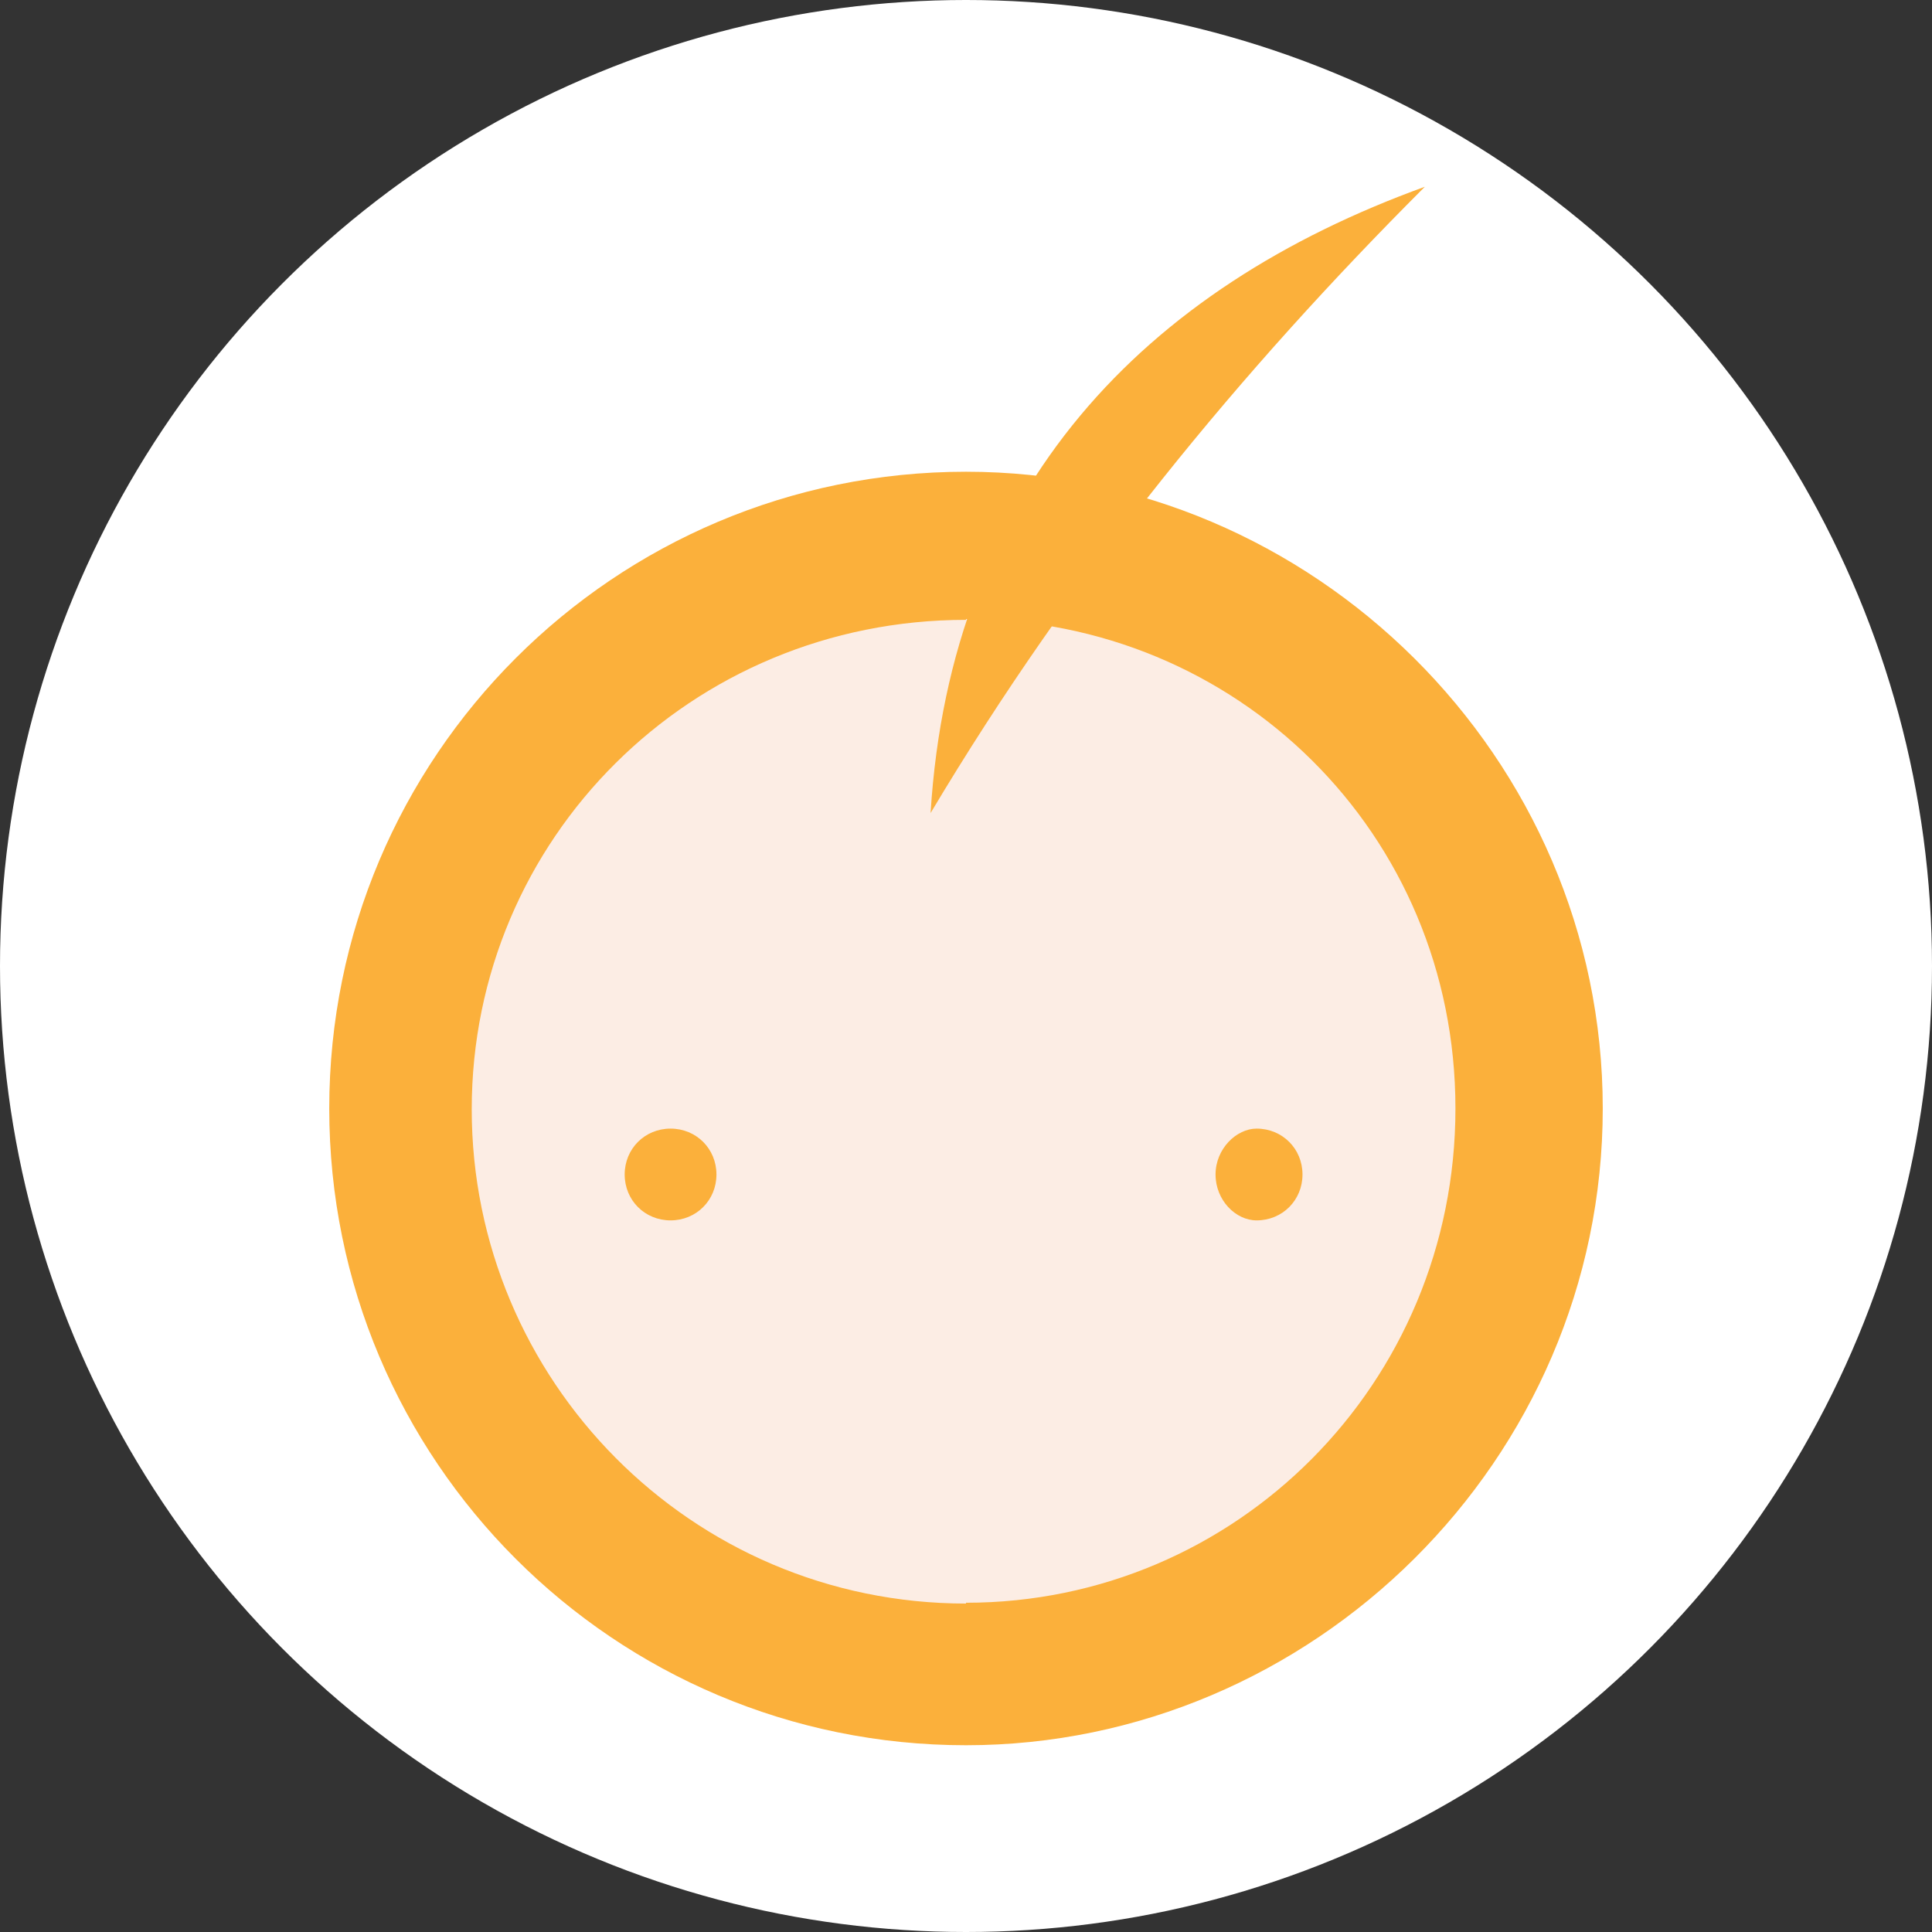 <?xml version="1.0" encoding="UTF-8"?>
<svg id="_內容" data-name="內容" xmlns="http://www.w3.org/2000/svg" viewBox="0 0 24 24">
  <rect x="0" y="0" width="24" height="24" fill="#333333" stroke="none"/>
  <defs>
    <style>
      .cls-1 {
        fill: #fff;
      }

      .cls-2 {
        fill: #fbb03b;
      }

      .cls-2, .cls-3 {
        fill-rule: evenodd;
      }

      .cls-3 {
        fill: #fcede4;
      }
    </style>
  </defs>
  <circle class="cls-1" cx="12" cy="12" r="12"/>
  <g>
    <path class="cls-3" d="M12,20.99c3.92,0,7.15-3.23,7.15-7.22s-3.23-7.15-7.15-7.15-7.22,3.23-7.22,7.15,3.23,7.22,7.22,7.22Z"/>
    <g>
      <path class="cls-2" d="M8.33,15.16c.32,0,.57-.25.57-.57s-.25-.57-.57-.57-.57.25-.57.57.25.57.57.57Z"/>
      <path class="cls-2" d="M15.61,15.16c.32,0,.57-.25.57-.57s-.25-.57-.57-.57c-.25,0-.51.25-.51.57s.25.57.51.57Z"/>
    </g>
    <path class="cls-2" d="M12,5.86c4.3,0,7.91,3.54,7.91,7.91s-3.61,7.91-7.91,7.91v-1.77c3.35,0,6.08-2.72,6.08-6.14s-2.72-6.08-6.08-6.08v-1.84ZM12,21.68c-4.37,0-7.91-3.54-7.91-7.91s3.54-7.91,7.91-7.91v1.84c-3.42,0-6.14,2.72-6.14,6.08s2.72,6.14,6.14,6.14v1.77Z"/>
    <path class="cls-2" d="M11.56,10.1c.25-4.05,2.66-6.52,6.14-7.78-2.28,2.28-4.37,4.81-6.14,7.78Z"/>
  </g>
</svg>